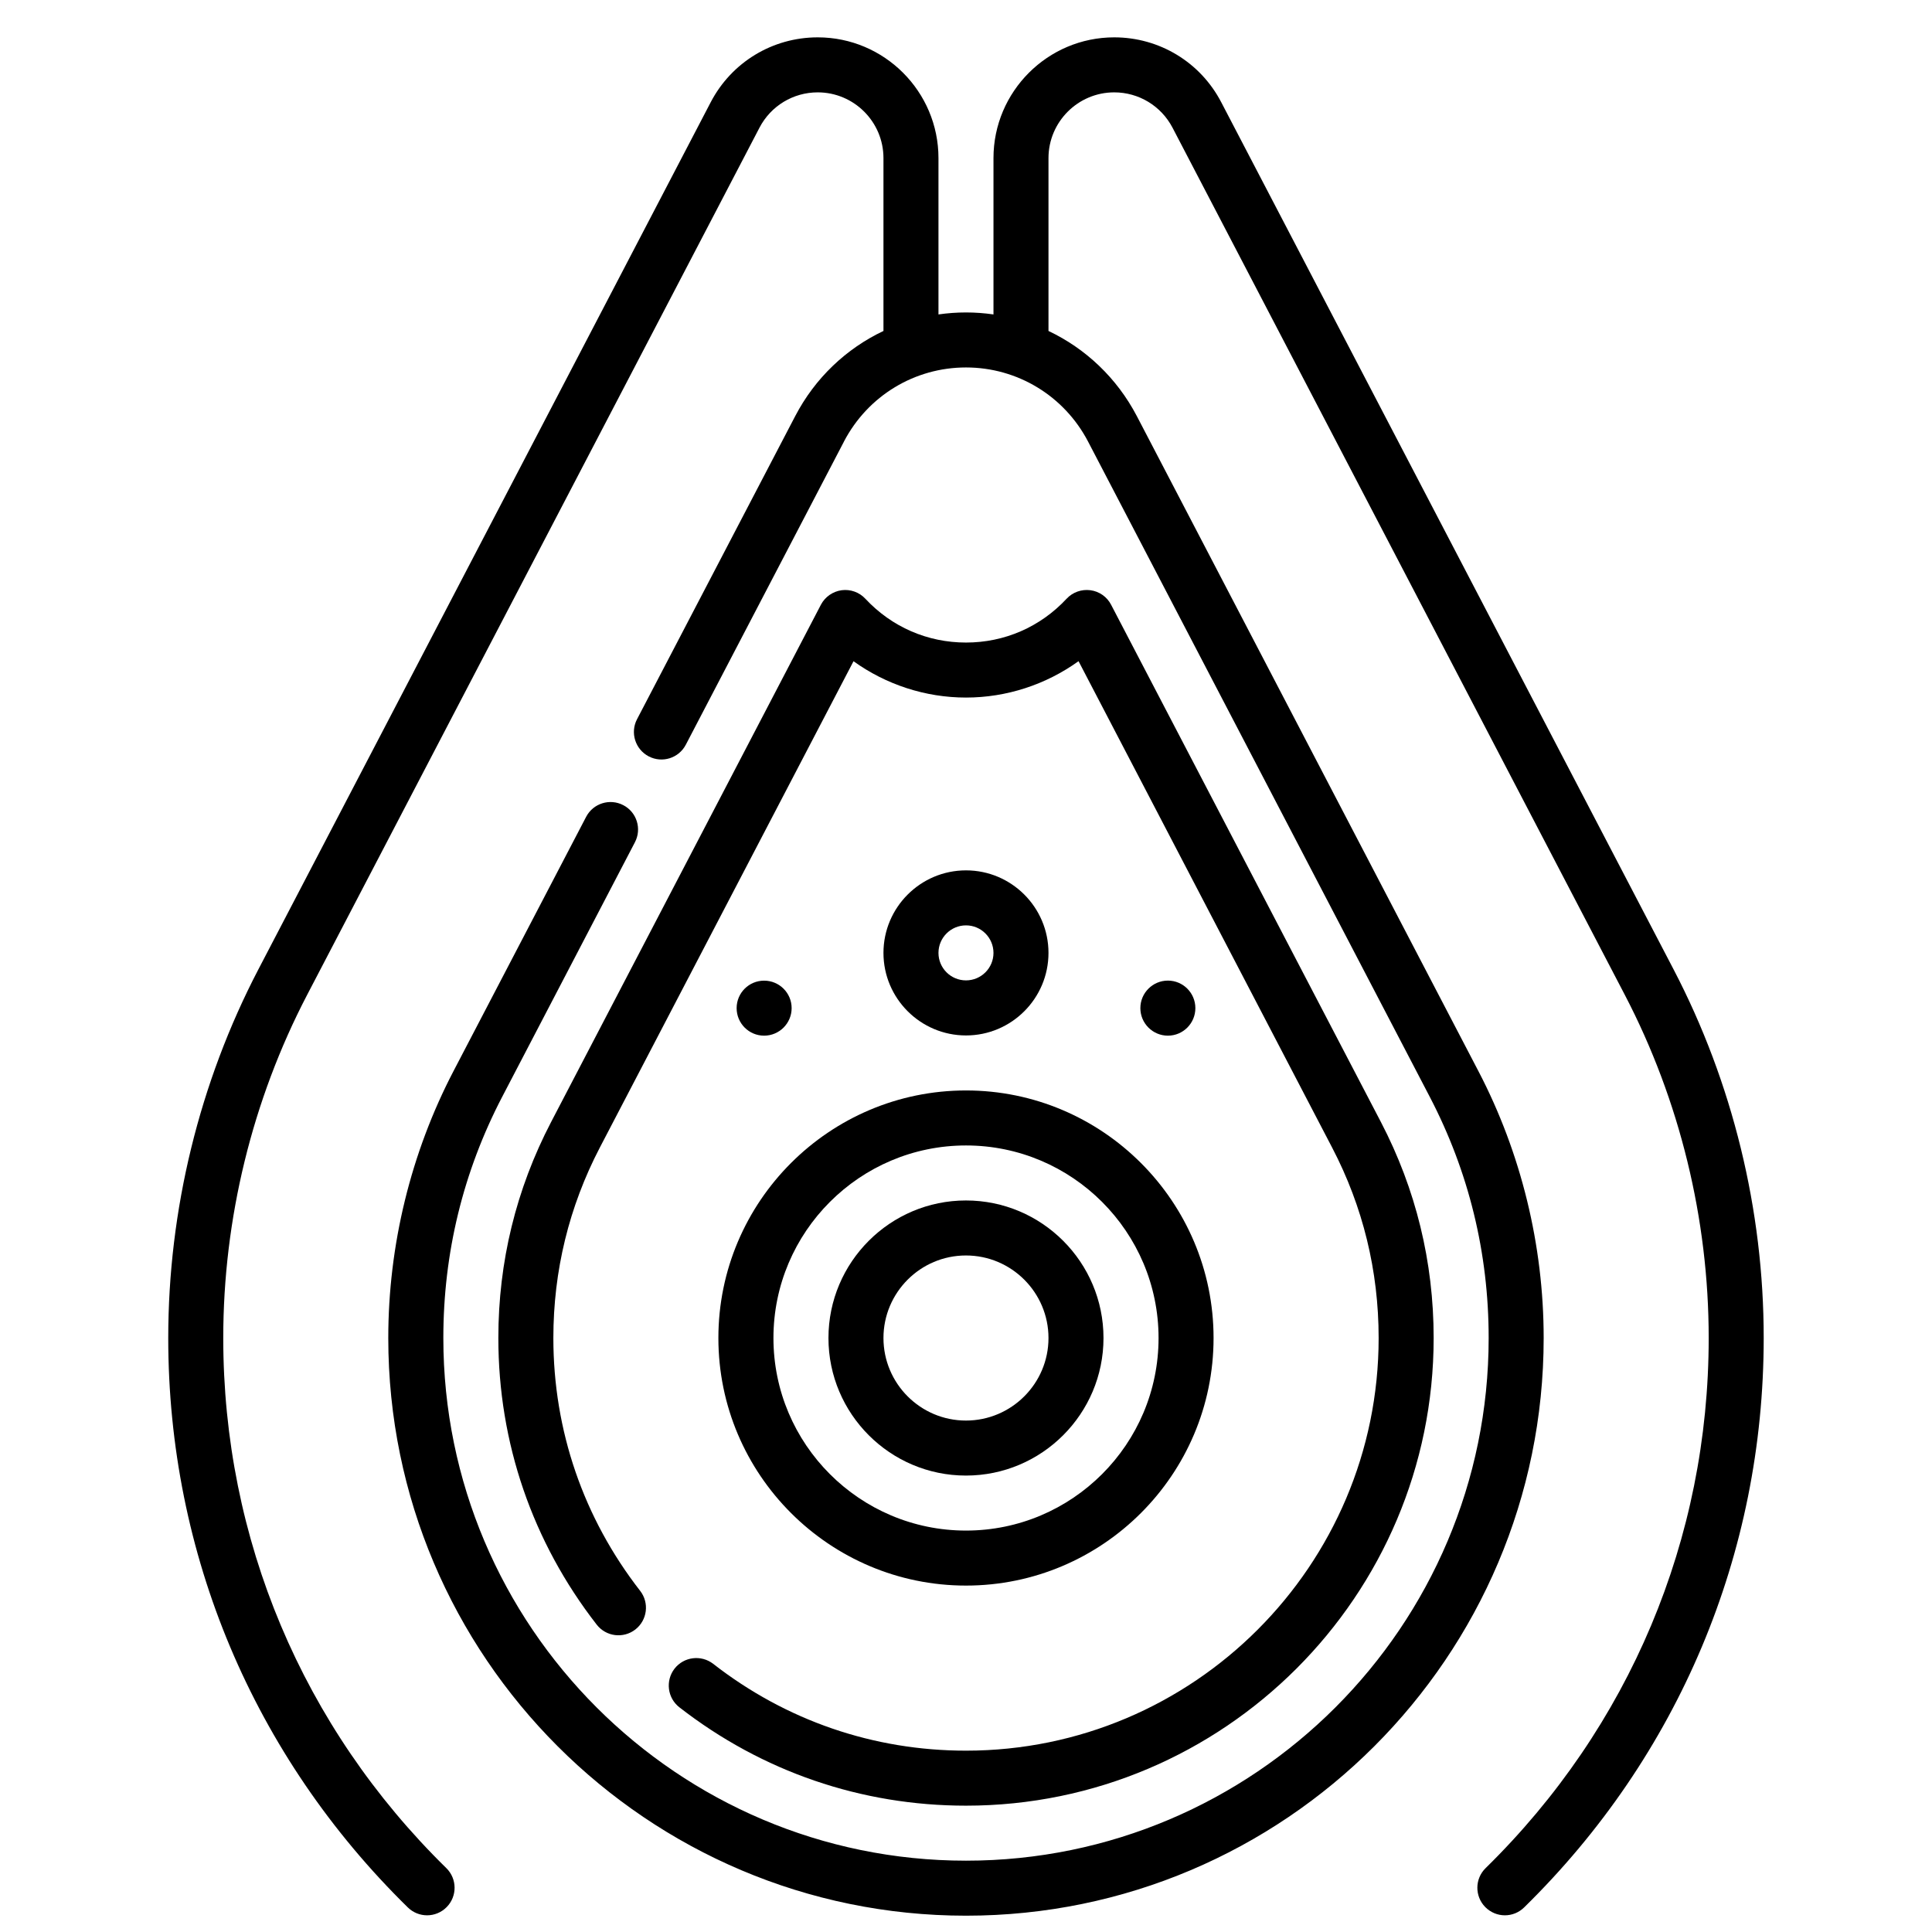 <svg width="36" height="36" viewBox="0 0 36 36" fill="none" xmlns="http://www.w3.org/2000/svg">
<g id="fi_7171410" clip-path="url(#clip0_28547_670)">
<g id="Group">
<path id="Vector" d="M31.186 18.066L22.756 1.905C22.368 1.159 21.603 0.696 20.762 0.696C19.522 0.696 18.512 1.706 18.512 2.946V5.859C18.344 5.835 18.173 5.822 18 5.822C17.826 5.822 17.655 5.835 17.487 5.859V2.946C17.487 1.706 16.478 0.696 15.237 0.696C14.396 0.696 13.632 1.159 13.243 1.905L4.813 18.066C3.715 20.173 3.135 22.547 3.135 24.932C3.135 28.951 4.72 32.719 7.599 35.542C7.699 35.64 7.829 35.689 7.958 35.689C8.091 35.689 8.224 35.637 8.324 35.535C8.522 35.333 8.519 35.008 8.317 34.81C5.636 32.182 4.16 28.674 4.16 24.932C4.16 22.712 4.7 20.501 5.722 18.54L14.152 2.379C14.363 1.974 14.779 1.721 15.237 1.721C15.913 1.721 16.462 2.271 16.462 2.946V6.167C15.769 6.495 15.187 7.044 14.818 7.753C14.795 7.795 14.773 7.837 14.753 7.877L11.87 13.402C11.739 13.653 11.837 13.963 12.088 14.094C12.339 14.225 12.648 14.128 12.779 13.877C14.638 10.312 15.683 8.31 15.724 8.232C15.725 8.23 15.726 8.229 15.726 8.227C16.171 7.376 17.041 6.847 18 6.847C18.958 6.847 19.829 7.376 20.274 8.227C20.337 8.348 26.64 20.435 26.64 20.435C27.369 21.833 27.739 23.346 27.739 24.932C27.739 30.302 23.37 34.671 18 34.671C12.63 34.671 8.261 30.302 8.261 24.932C8.261 23.346 8.63 21.833 9.359 20.435L11.831 15.694C11.962 15.443 11.865 15.133 11.614 15.003C11.363 14.872 11.053 14.969 10.922 15.22L8.449 19.961C7.655 21.485 7.235 23.204 7.235 24.932C7.235 30.867 12.064 35.696 18 35.696C23.935 35.696 28.764 30.867 28.764 24.932C28.764 23.204 28.344 21.485 27.549 19.961C27.526 19.916 21.183 7.753 21.183 7.753C20.812 7.044 20.23 6.495 19.537 6.167V2.946C19.537 2.271 20.087 1.721 20.762 1.721C21.22 1.721 21.636 1.974 21.848 2.379L30.277 18.54C31.299 20.501 31.839 22.712 31.839 24.932C31.839 28.674 30.363 32.182 27.682 34.81C27.48 35.008 27.477 35.333 27.675 35.535C27.776 35.637 27.908 35.689 28.041 35.689C28.171 35.689 28.3 35.64 28.4 35.542C31.279 32.719 32.864 28.951 32.864 24.932C32.865 22.547 32.284 20.173 31.186 18.066Z" fill="black"/>
<path id="Vector_2" d="M18 29.545C20.544 29.545 22.613 27.476 22.613 24.932C22.613 22.388 20.544 20.319 18 20.319C15.456 20.319 13.386 22.388 13.386 24.932C13.386 27.476 15.456 29.545 18 29.545ZM18 21.344C19.978 21.344 21.588 22.954 21.588 24.932C21.588 26.911 19.978 28.52 18 28.52C16.021 28.52 14.412 26.911 14.412 24.932C14.412 22.954 16.021 21.344 18 21.344Z" fill="black"/>
<path id="Vector_3" d="M17.999 27.495C19.413 27.495 20.562 26.345 20.562 24.932C20.562 23.519 19.413 22.369 17.999 22.369C16.586 22.369 15.437 23.519 15.437 24.932C15.437 26.345 16.586 27.495 17.999 27.495ZM17.999 23.394C18.847 23.394 19.537 24.084 19.537 24.932C19.537 25.78 18.847 26.47 17.999 26.47C17.151 26.47 16.462 25.78 16.462 24.932C16.462 24.084 17.151 23.394 17.999 23.394Z" fill="black"/>
<path id="Vector_4" d="M19.537 17.756C19.537 16.908 18.848 16.218 18 16.218C17.152 16.218 16.462 16.908 16.462 17.756C16.462 18.604 17.152 19.294 18 19.294C18.848 19.294 19.537 18.604 19.537 17.756ZM17.487 17.756C17.487 17.473 17.717 17.243 18 17.243C18.282 17.243 18.512 17.473 18.512 17.756C18.512 18.039 18.282 18.268 18 18.268C17.717 18.268 17.487 18.039 17.487 17.756Z" fill="black"/>
<path id="Vector_5" d="M12.569 31.093C12.396 31.317 12.436 31.639 12.659 31.813C14.201 33.012 16.048 33.646 18 33.646C22.805 33.646 26.714 29.737 26.714 24.932C26.714 23.513 26.383 22.159 25.732 20.909L20.704 11.269C20.628 11.121 20.484 11.02 20.319 10.998C20.153 10.976 19.988 11.035 19.875 11.156C19.384 11.683 18.718 11.973 18 11.973C17.282 11.973 16.616 11.683 16.125 11.157C16.012 11.035 15.846 10.976 15.682 10.998C15.517 11.021 15.373 11.122 15.296 11.269C13.78 14.175 11.379 18.779 10.268 20.909C9.617 22.159 9.286 23.513 9.286 24.932C9.286 26.884 9.92 28.731 11.119 30.273C11.293 30.497 11.615 30.537 11.839 30.363C12.062 30.189 12.102 29.867 11.929 29.644C10.871 28.284 10.311 26.654 10.311 24.932C10.311 23.68 10.603 22.485 11.177 21.383C12.217 19.389 14.387 15.228 15.904 12.321C16.51 12.757 17.245 12.998 18 12.998C18.755 12.998 19.49 12.757 20.097 12.32L24.822 21.383C25.397 22.485 25.689 23.68 25.689 24.932C25.689 29.172 22.24 32.621 18 32.621C16.278 32.621 14.649 32.062 13.289 31.003C13.065 30.83 12.743 30.87 12.569 31.093Z" fill="black"/>
<path id="Vector_6" d="M14.238 19.298C14.521 19.298 14.751 19.068 14.751 18.785C14.751 18.502 14.521 18.273 14.238 18.273C13.955 18.273 13.726 18.502 13.726 18.785C13.726 19.068 13.955 19.298 14.238 19.298Z" fill="black"/>
<path id="Vector_7" d="M21.762 19.298C22.045 19.298 22.274 19.068 22.274 18.785C22.274 18.502 22.045 18.272 21.762 18.272C21.479 18.272 21.249 18.502 21.249 18.785C21.249 19.068 21.479 19.298 21.762 19.298Z" fill="black"/>
</g>
</g>
<defs>
<clipPath id="clip0_28547_670">
<rect width="35" height="35" fill="white" transform="translate(0.5 0.696)"/>
</clipPath>
</defs>
</svg>
